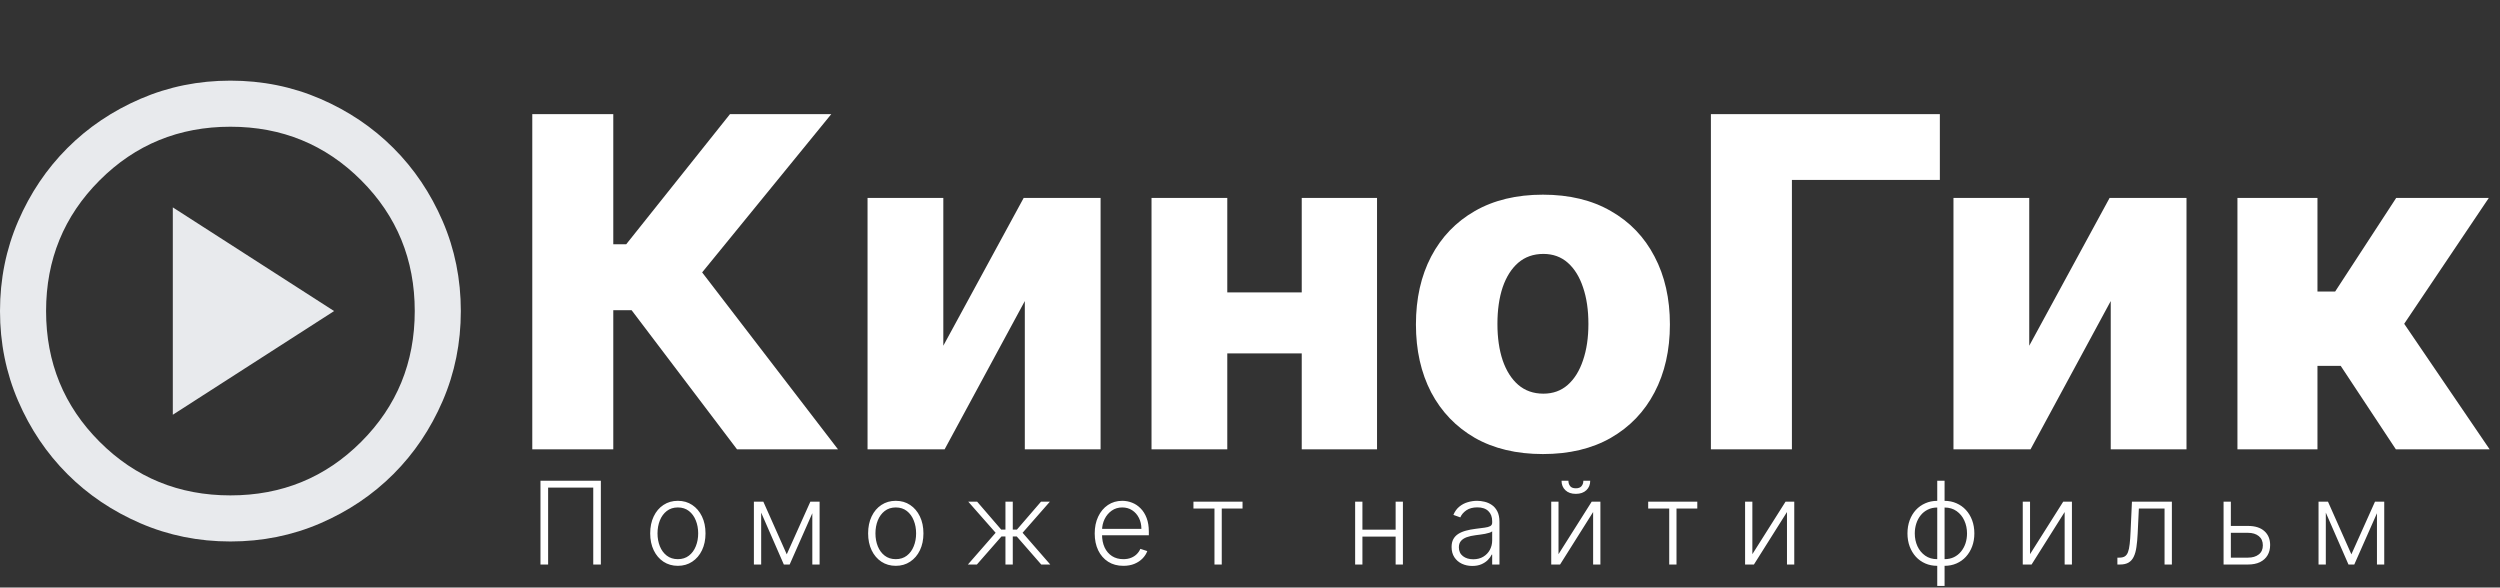 <svg width="217" height="51" viewBox="0 0 217 51" fill="none" xmlns="http://www.w3.org/2000/svg">
<rect x="0" y="0" width="217" height="51" fill="#333333" stroke="none"/>
<path d="M15 36L29 27L15 18V36ZM20 47C17.233 47 14.633 46.475 12.2 45.425C9.767 44.375 7.65 42.95 5.85 41.15C4.05 39.35 2.625 37.233 1.575 34.8C0.525 32.367 0 29.767 0 27C0 24.233 0.525 21.633 1.575 19.2C2.625 16.767 4.05 14.65 5.85 12.85C7.65 11.05 9.767 9.625 12.2 8.575C14.633 7.525 17.233 7 20 7C22.767 7 25.367 7.525 27.8 8.575C30.233 9.625 32.35 11.05 34.15 12.85C35.95 14.65 37.375 16.767 38.425 19.2C39.475 21.633 40 24.233 40 27C40 29.767 39.475 32.367 38.425 34.8C37.375 37.233 35.95 39.35 34.15 41.15C32.35 42.95 30.233 44.375 27.8 45.425C25.367 46.475 22.767 47 20 47ZM20 43C24.467 43 28.25 41.45 31.35 38.35C34.45 35.25 36 31.467 36 27C36 22.533 34.45 18.75 31.35 15.65C28.25 12.55 24.467 11 20 11C15.533 11 11.75 12.55 8.65 15.65C5.55 18.75 4 22.533 4 27C4 31.467 5.55 35.25 8.65 38.35C11.75 41.45 15.533 43 20 43Z" fill="#E8EAED"/>
<path d="M63.972 39L54.824 26.926H53.233V39H46.202V9.909H53.233V21.202H54.355L63.361 9.909H72.153L60.946 23.645L72.736 39H63.972ZM81.88 30.009L88.854 17.182H95.531V39H88.954V26.131L81.994 39H75.303V17.182H81.88V30.009ZM115.335 25.378V30.676H104.142V25.378H115.335ZM106.528 17.182V39H99.952V17.182H106.528ZM119.526 17.182V39H112.991V17.182H119.526ZM133.925 39.412C131.634 39.412 129.664 38.943 128.016 38.006C126.378 37.059 125.114 35.742 124.224 34.057C123.343 32.362 122.903 30.397 122.903 28.162C122.903 25.918 123.343 23.953 124.224 22.267C125.114 20.572 126.378 19.256 128.016 18.318C129.664 17.371 131.634 16.898 133.925 16.898C136.217 16.898 138.182 17.371 139.82 18.318C141.468 19.256 142.732 20.572 143.613 22.267C144.503 23.953 144.948 25.918 144.948 28.162C144.948 30.397 144.503 32.362 143.613 34.057C142.732 35.742 141.468 37.059 139.82 38.006C138.182 38.943 136.217 39.412 133.925 39.412ZM133.968 34.17C134.801 34.17 135.507 33.915 136.085 33.403C136.662 32.892 137.103 32.182 137.406 31.273C137.718 30.364 137.874 29.312 137.874 28.119C137.874 26.907 137.718 25.847 137.406 24.938C137.103 24.028 136.662 23.318 136.085 22.807C135.507 22.296 134.801 22.04 133.968 22.04C133.106 22.04 132.377 22.296 131.781 22.807C131.193 23.318 130.744 24.028 130.431 24.938C130.128 25.847 129.977 26.907 129.977 28.119C129.977 29.312 130.128 30.364 130.431 31.273C130.744 32.182 131.193 32.892 131.781 33.403C132.377 33.915 133.106 34.17 133.968 34.17ZM168.379 9.909V15.619H155.538V39H148.506V9.909H168.379ZM176.138 30.009L183.112 17.182H189.788V39H183.212V26.131L176.251 39H169.561V17.182H176.138V30.009ZM194.21 39V17.182H201.156V25.307H202.69L207.988 17.182H216.028L208.684 28.105L216.099 39H207.96L203.173 31.756H201.156V39H194.21Z" fill="white"/>
<path d="M52.154 41.727V49H51.494V42.324H47.577V49H46.913V41.727H52.154ZM58.837 49.114C58.366 49.114 57.95 48.994 57.587 48.755C57.227 48.516 56.946 48.186 56.742 47.764C56.539 47.34 56.437 46.852 56.437 46.298C56.437 45.739 56.539 45.248 56.742 44.824C56.946 44.398 57.227 44.066 57.587 43.83C57.95 43.59 58.366 43.471 58.837 43.471C59.309 43.471 59.724 43.59 60.084 43.83C60.444 44.069 60.725 44.4 60.929 44.824C61.135 45.248 61.238 45.739 61.238 46.298C61.238 46.852 61.136 47.34 60.932 47.764C60.729 48.186 60.446 48.516 60.084 48.755C59.724 48.994 59.309 49.114 58.837 49.114ZM58.837 48.535C59.216 48.535 59.537 48.433 59.8 48.229C60.062 48.026 60.261 47.755 60.396 47.416C60.534 47.078 60.602 46.705 60.602 46.298C60.602 45.89 60.534 45.516 60.396 45.175C60.261 44.834 60.062 44.561 59.8 44.355C59.537 44.149 59.216 44.046 58.837 44.046C58.461 44.046 58.14 44.149 57.875 44.355C57.612 44.561 57.412 44.834 57.275 45.175C57.14 45.516 57.072 45.89 57.072 46.298C57.072 46.705 57.14 47.078 57.275 47.416C57.412 47.755 57.612 48.026 57.875 48.229C58.138 48.433 58.459 48.535 58.837 48.535ZM68.29 48.116L70.339 43.545H70.953L68.542 49H68.037L65.655 43.545H66.258L68.29 48.116ZM66.07 43.545V49H65.438V43.545H66.07ZM70.509 49V43.545H71.141V49H70.509ZM77.753 49.114C77.282 49.114 76.866 48.994 76.503 48.755C76.144 48.516 75.862 48.186 75.658 47.764C75.455 47.34 75.353 46.852 75.353 46.298C75.353 45.739 75.455 45.248 75.658 44.824C75.862 44.398 76.144 44.066 76.503 43.83C76.866 43.59 77.282 43.471 77.753 43.471C78.225 43.471 78.64 43.59 79 43.83C79.36 44.069 79.641 44.4 79.845 44.824C80.051 45.248 80.154 45.739 80.154 46.298C80.154 46.852 80.052 47.34 79.849 47.764C79.645 48.186 79.362 48.516 79 48.755C78.64 48.994 78.225 49.114 77.753 49.114ZM77.753 48.535C78.132 48.535 78.453 48.433 78.716 48.229C78.978 48.026 79.177 47.755 79.312 47.416C79.45 47.078 79.518 46.705 79.518 46.298C79.518 45.89 79.45 45.516 79.312 45.175C79.177 44.834 78.978 44.561 78.716 44.355C78.453 44.149 78.132 44.046 77.753 44.046C77.377 44.046 77.056 44.149 76.791 44.355C76.528 44.561 76.328 44.834 76.191 45.175C76.056 45.516 75.989 45.89 75.989 46.298C75.989 46.705 76.056 47.078 76.191 47.416C76.328 47.755 76.528 48.026 76.791 48.229C77.054 48.433 77.375 48.535 77.753 48.535ZM84.013 49L86.421 46.244L84.045 43.545H84.816L86.907 45.971H87.273V43.545H87.909V45.971H88.267L90.359 43.545H91.13L88.761 46.244L91.162 49H90.38L88.257 46.568H87.909V49H87.273V46.568H86.925L84.794 49H84.013ZM97.507 49.114C96.998 49.114 96.557 48.995 96.186 48.758C95.814 48.519 95.526 48.189 95.323 47.768C95.121 47.344 95.021 46.856 95.021 46.305C95.021 45.755 95.121 45.268 95.323 44.842C95.526 44.413 95.807 44.078 96.164 43.837C96.524 43.593 96.94 43.471 97.411 43.471C97.707 43.471 97.992 43.525 98.266 43.634C98.541 43.741 98.787 43.905 99.005 44.128C99.225 44.348 99.399 44.626 99.527 44.962C99.655 45.296 99.719 45.691 99.719 46.148V46.461H95.458V45.903H99.073C99.073 45.553 99.002 45.238 98.86 44.959C98.72 44.677 98.525 44.455 98.274 44.291C98.025 44.128 97.737 44.046 97.411 44.046C97.065 44.046 96.761 44.139 96.498 44.323C96.235 44.508 96.029 44.752 95.88 45.055C95.733 45.358 95.659 45.689 95.656 46.049V46.383C95.656 46.816 95.731 47.195 95.88 47.519C96.032 47.841 96.246 48.091 96.523 48.269C96.8 48.446 97.128 48.535 97.507 48.535C97.765 48.535 97.991 48.495 98.185 48.414C98.381 48.334 98.546 48.226 98.678 48.091C98.813 47.954 98.915 47.803 98.984 47.64L99.584 47.835C99.501 48.065 99.365 48.277 99.176 48.471C98.989 48.665 98.754 48.821 98.472 48.94C98.193 49.056 97.871 49.114 97.507 49.114ZM103.591 44.142V43.545H107.852V44.142H106.048V49H105.416V44.142H103.591ZM121.308 45.978V46.575H118.101V45.978H121.308ZM118.258 43.545V49H117.626V43.545H118.258ZM121.773 43.545V49H121.141V43.545H121.773ZM127.792 49.124C127.462 49.124 127.162 49.06 126.89 48.932C126.617 48.802 126.401 48.615 126.24 48.371C126.079 48.125 125.998 47.827 125.998 47.477C125.998 47.207 126.049 46.979 126.151 46.795C126.253 46.61 126.397 46.459 126.584 46.34C126.771 46.222 126.993 46.128 127.248 46.06C127.504 45.991 127.786 45.938 128.093 45.9C128.399 45.862 128.657 45.829 128.868 45.8C129.081 45.772 129.243 45.727 129.354 45.666C129.465 45.604 129.521 45.505 129.521 45.367V45.239C129.521 44.868 129.41 44.575 129.187 44.362C128.967 44.147 128.65 44.039 128.235 44.039C127.842 44.039 127.522 44.126 127.273 44.298C127.027 44.471 126.854 44.675 126.755 44.909L126.154 44.693C126.278 44.394 126.448 44.156 126.666 43.979C126.884 43.799 127.127 43.67 127.397 43.592C127.667 43.511 127.941 43.471 128.218 43.471C128.426 43.471 128.643 43.498 128.868 43.553C129.095 43.607 129.306 43.702 129.5 43.837C129.694 43.969 129.851 44.155 129.972 44.394C130.093 44.631 130.153 44.932 130.153 45.296V49H129.521V48.137H129.482C129.406 48.298 129.294 48.454 129.145 48.606C128.995 48.757 128.808 48.882 128.583 48.979C128.359 49.076 128.095 49.124 127.792 49.124ZM127.877 48.545C128.213 48.545 128.504 48.471 128.75 48.322C128.997 48.173 129.186 47.975 129.319 47.729C129.453 47.48 129.521 47.207 129.521 46.908V46.12C129.474 46.165 129.394 46.205 129.283 46.241C129.174 46.276 129.047 46.308 128.903 46.337C128.761 46.363 128.619 46.385 128.477 46.404C128.335 46.423 128.207 46.44 128.093 46.454C127.786 46.492 127.523 46.551 127.305 46.631C127.087 46.712 126.92 46.823 126.804 46.965C126.688 47.105 126.63 47.285 126.63 47.505C126.63 47.836 126.749 48.093 126.985 48.276C127.222 48.456 127.519 48.545 127.877 48.545ZM135.279 48.102L138.159 43.545H138.915V49H138.283V44.444L135.414 49H134.647V43.545H135.279V48.102ZM137.435 41.727H138.031C138.031 42.066 137.919 42.34 137.694 42.551C137.471 42.762 137.167 42.867 136.781 42.867C136.4 42.867 136.098 42.762 135.876 42.551C135.653 42.34 135.542 42.066 135.542 41.727H136.138C136.138 41.912 136.188 42.068 136.288 42.196C136.389 42.322 136.554 42.384 136.781 42.384C137.009 42.384 137.174 42.322 137.278 42.196C137.383 42.068 137.435 41.912 137.435 41.727ZM143.063 44.142V43.545H147.325V44.142H145.521V49H144.888V44.142H143.063ZM152.105 48.102L154.985 43.545H155.742V49H155.11V44.444L152.24 49H151.473V43.545H152.105V48.102ZM168.153 50.861V41.727H168.789V50.861H168.153ZM168.153 49.114C167.776 49.114 167.431 49.045 167.116 48.908C166.801 48.77 166.528 48.576 166.296 48.325C166.066 48.072 165.887 47.774 165.759 47.43C165.632 47.087 165.568 46.711 165.568 46.301C165.568 45.887 165.632 45.507 165.759 45.161C165.887 44.816 166.066 44.517 166.296 44.266C166.528 44.015 166.801 43.821 167.116 43.684C167.431 43.544 167.776 43.474 168.153 43.474H168.341V49.114H168.153ZM168.153 48.535H168.256V44.053H168.153C167.847 44.053 167.574 44.114 167.333 44.234C167.091 44.353 166.886 44.516 166.718 44.724C166.55 44.933 166.422 45.172 166.335 45.442C166.247 45.712 166.203 45.998 166.203 46.301C166.203 46.704 166.28 47.074 166.434 47.413C166.59 47.751 166.814 48.023 167.105 48.229C167.396 48.435 167.746 48.537 168.153 48.535ZM168.789 49.114H168.597V43.474H168.789C169.163 43.474 169.507 43.544 169.822 43.684C170.139 43.821 170.413 44.015 170.642 44.266C170.874 44.517 171.054 44.816 171.182 45.161C171.31 45.507 171.374 45.887 171.374 46.301C171.374 46.711 171.31 47.087 171.182 47.43C171.054 47.774 170.874 48.072 170.642 48.325C170.413 48.576 170.139 48.77 169.822 48.908C169.507 49.045 169.163 49.114 168.789 49.114ZM168.789 48.535C169.094 48.535 169.366 48.477 169.605 48.361C169.847 48.242 170.052 48.079 170.22 47.871C170.39 47.662 170.519 47.425 170.607 47.157C170.694 46.887 170.738 46.602 170.738 46.301C170.738 45.899 170.66 45.527 170.504 45.186C170.35 44.845 170.127 44.572 169.836 44.366C169.545 44.157 169.196 44.053 168.789 44.053H168.682V48.535H168.789ZM176.207 48.102L179.087 43.545H179.843V49H179.211V44.444L176.342 49H175.575V43.545H176.207V48.102ZM183.789 49V48.403H183.959C184.153 48.403 184.309 48.368 184.428 48.297C184.548 48.224 184.642 48.1 184.708 47.928C184.775 47.755 184.824 47.519 184.857 47.221C184.891 46.923 184.917 46.548 184.936 46.099L185.053 43.545H188.519V49H187.883V44.142H185.653L185.55 46.312C185.529 46.755 185.493 47.144 185.443 47.48C185.396 47.816 185.318 48.097 185.209 48.322C185.102 48.547 184.953 48.716 184.762 48.83C184.572 48.943 184.324 49 184.016 49H183.789ZM193.532 45.651H195.126C195.74 45.651 196.213 45.8 196.547 46.099C196.881 46.397 197.048 46.801 197.048 47.31C197.048 47.648 196.973 47.944 196.824 48.197C196.675 48.451 196.457 48.648 196.17 48.791C195.884 48.93 195.536 49 195.126 49H193.006V43.545H193.638V48.403H195.126C195.512 48.403 195.824 48.311 196.06 48.126C196.297 47.942 196.415 47.679 196.415 47.338C196.415 46.99 196.297 46.721 196.06 46.532C195.824 46.343 195.512 46.248 195.126 46.248H193.532V45.651ZM204.1 48.116L206.149 43.545H206.763L204.352 49H203.848L201.465 43.545H202.069L204.1 48.116ZM201.881 43.545V49H201.249V43.545H201.881ZM206.32 49V43.545H206.952V49H206.32Z" fill="white"/>
</svg>

